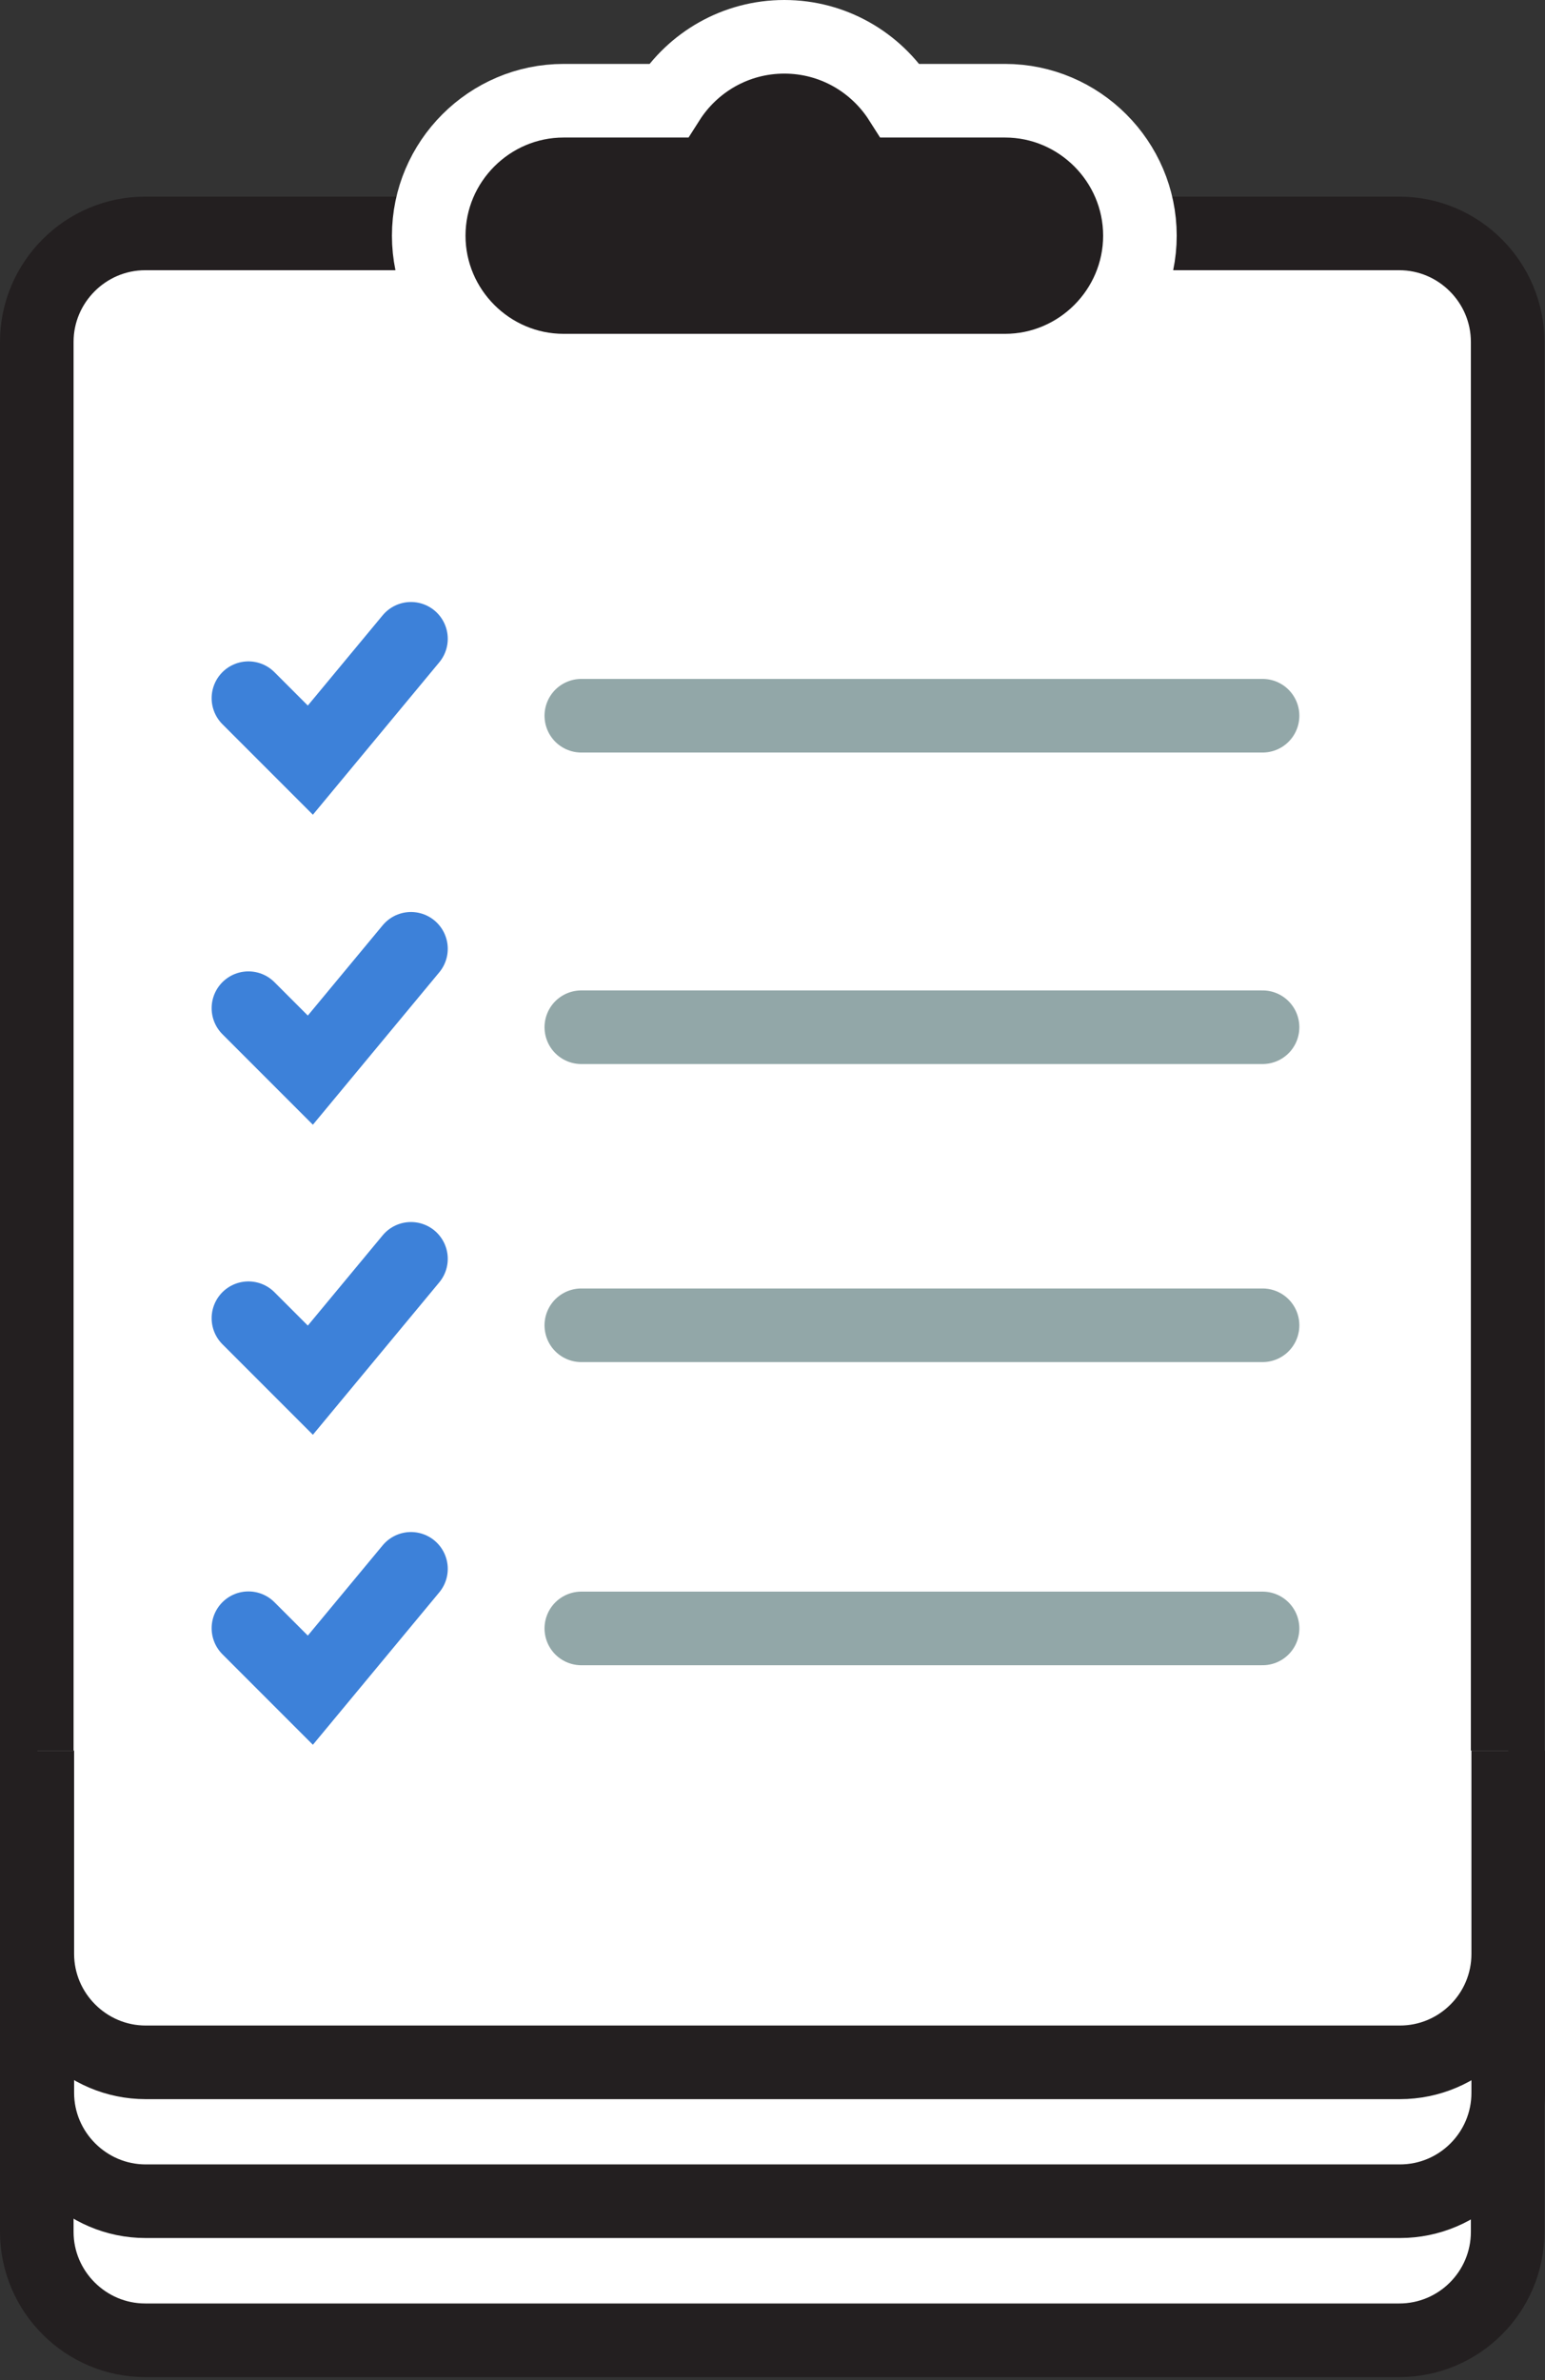 <?xml version="1.0" encoding="UTF-8"?>
<svg width="63px" height="97px" viewBox="0 0 63 97" version="1.1" xmlns="http://www.w3.org/2000/svg" xmlns:xlink="http://www.w3.org/1999/xlink">
    <rect x="0" y="0" width="63" height="97" fill="#333333" stroke="none"/>
    <!-- Generator: Sketch 46.2 (44496) - http://www.bohemiancoding.com/sketch -->
    <title>objectives_icon</title>
    <desc>Created with Sketch.</desc>
    <defs></defs>
    <g id="Page-1" stroke="none" stroke-width="1" fill="none" fill-rule="evenodd">
        <g id="Homepage" transform="translate(-369, -1734)">
            <g id="CALL-FOR" transform="translate(0, 1367)">
                <g id="objectives_icon" transform="translate(370, 368)">
                    <path d="M56.058,94.376 L4.92,94.376 C2.489,94.376 0.5,92.387 0.5,89.957 L0.5,12.933 C0.5,10.502 2.489,8.513 4.92,8.513 L56.058,8.513 C58.489,8.513 60.477,10.502 60.477,12.933 L60.477,89.957 C60.477,92.397 58.499,94.376 56.058,94.376" id="Fill-1" fill="#FFFFFF"></path>
                    <path d="M56.058,94.376 L4.92,94.376 C2.489,94.376 0.5,92.387 0.5,89.957 L0.5,12.933 C0.5,10.502 2.489,8.513 4.92,8.513 L56.058,8.513 C58.489,8.513 60.477,10.502 60.477,12.933 L60.477,89.957 C60.477,92.397 58.499,94.376 56.058,94.376 Z" id="Stroke-3" stroke="#231F20" stroke-width="3"></path>
                    <g id="Group-8" transform="translate(0, 75.876)">
                        <path d="M60.5,0.878 L60.5,8.413 C60.5,10.854 58.521,12.833 56.081,12.833 L4.942,12.833 C2.511,12.833 0.522,10.844 0.522,8.413 L0.522,0.878" id="Fill-5" fill="#FFFFFF"></path>
                        <path d="M60.5,0.878 L60.5,8.413 C60.5,10.854 58.521,12.833 56.081,12.833 L4.942,12.833 C2.511,12.833 0.522,10.844 0.522,8.413 L0.522,0.878" id="Stroke-7" stroke="#231F20" stroke-width="3"></path>
                    </g>
                    <g id="Group-12" transform="translate(0, 69.876)">
                        <path d="M60.5,0.468 L60.5,8.753 C60.5,11.194 58.521,13.173 56.081,13.173 L4.942,13.173 C2.511,13.173 0.522,11.184 0.522,8.753 L0.522,0.468" id="Fill-9" fill="#FFFFFF"></path>
                        <path d="M60.5,0.468 L60.5,8.753 C60.5,11.194 58.521,13.173 56.081,13.173 L4.942,13.173 C2.511,13.173 0.522,11.184 0.522,8.753 L0.522,0.468" id="Stroke-11" stroke="#231F20" stroke-width="3"></path>
                    </g>
                    <path d="M22.704,28.169 L50.483,28.169" id="Stroke-13" stroke="#92A7A8" stroke-width="3" stroke-linecap="round"></path>
                    <path d="M22.704,40.864 L50.483,40.864" id="Stroke-15" stroke="#92A7A8" stroke-width="3" stroke-linecap="round"></path>
                    <path d="M22.704,53.011 L50.483,53.011" id="Stroke-17" stroke="#92A7A8" stroke-width="3" stroke-linecap="round"></path>
                    <path d="M22.704,65.365 L50.483,65.365" id="Stroke-19" stroke="#92A7A8" stroke-width="3" stroke-linecap="round"></path>
                    <polyline id="Stroke-21" stroke="#3D81D9" stroke-width="3" stroke-linecap="round" points="9.13 27.454 11.655 29.979 15.758 25.034"></polyline>
                    <polyline id="Stroke-23" stroke="#3D81D9" stroke-width="3" stroke-linecap="round" points="9.13 40.088 11.655 42.613 15.758 37.668"></polyline>
                    <polyline id="Stroke-25" stroke="#3D81D9" stroke-width="3" stroke-linecap="round" points="9.13 52.723 11.655 55.248 15.758 50.303"></polyline>
                    <polyline id="Stroke-27" stroke="#3D81D9" stroke-width="3" stroke-linecap="round" points="9.13 65.357 11.655 67.882 15.758 62.937"></polyline>
                    <path d="M39.982,3.105 L35.711,3.105 C34.717,1.541 32.973,0.5 30.982,0.5 C28.991,0.5 27.247,1.541 26.253,3.105 L21.982,3.105 C18.957,3.105 16.482,5.58 16.482,8.605 C16.482,11.63 18.957,14.105 21.982,14.105 L39.982,14.105 C43.007,14.105 45.482,11.63 45.482,8.605 C45.482,5.58 43.007,3.105 39.982,3.105" id="Fill-29" fill="#231F20"></path>
                    <path d="M39.982,3.105 L35.711,3.105 C34.717,1.541 32.973,0.5 30.982,0.5 C28.991,0.5 27.247,1.541 26.253,3.105 L21.982,3.105 C18.957,3.105 16.482,5.58 16.482,8.605 C16.482,11.63 18.957,14.105 21.982,14.105 L39.982,14.105 C43.007,14.105 45.482,11.63 45.482,8.605 C45.482,5.58 43.007,3.105 39.982,3.105 Z" id="Stroke-31" stroke="#FFFFFF" stroke-width="3"></path>
                </g>
            </g>
        </g>
    </g>
</svg>
